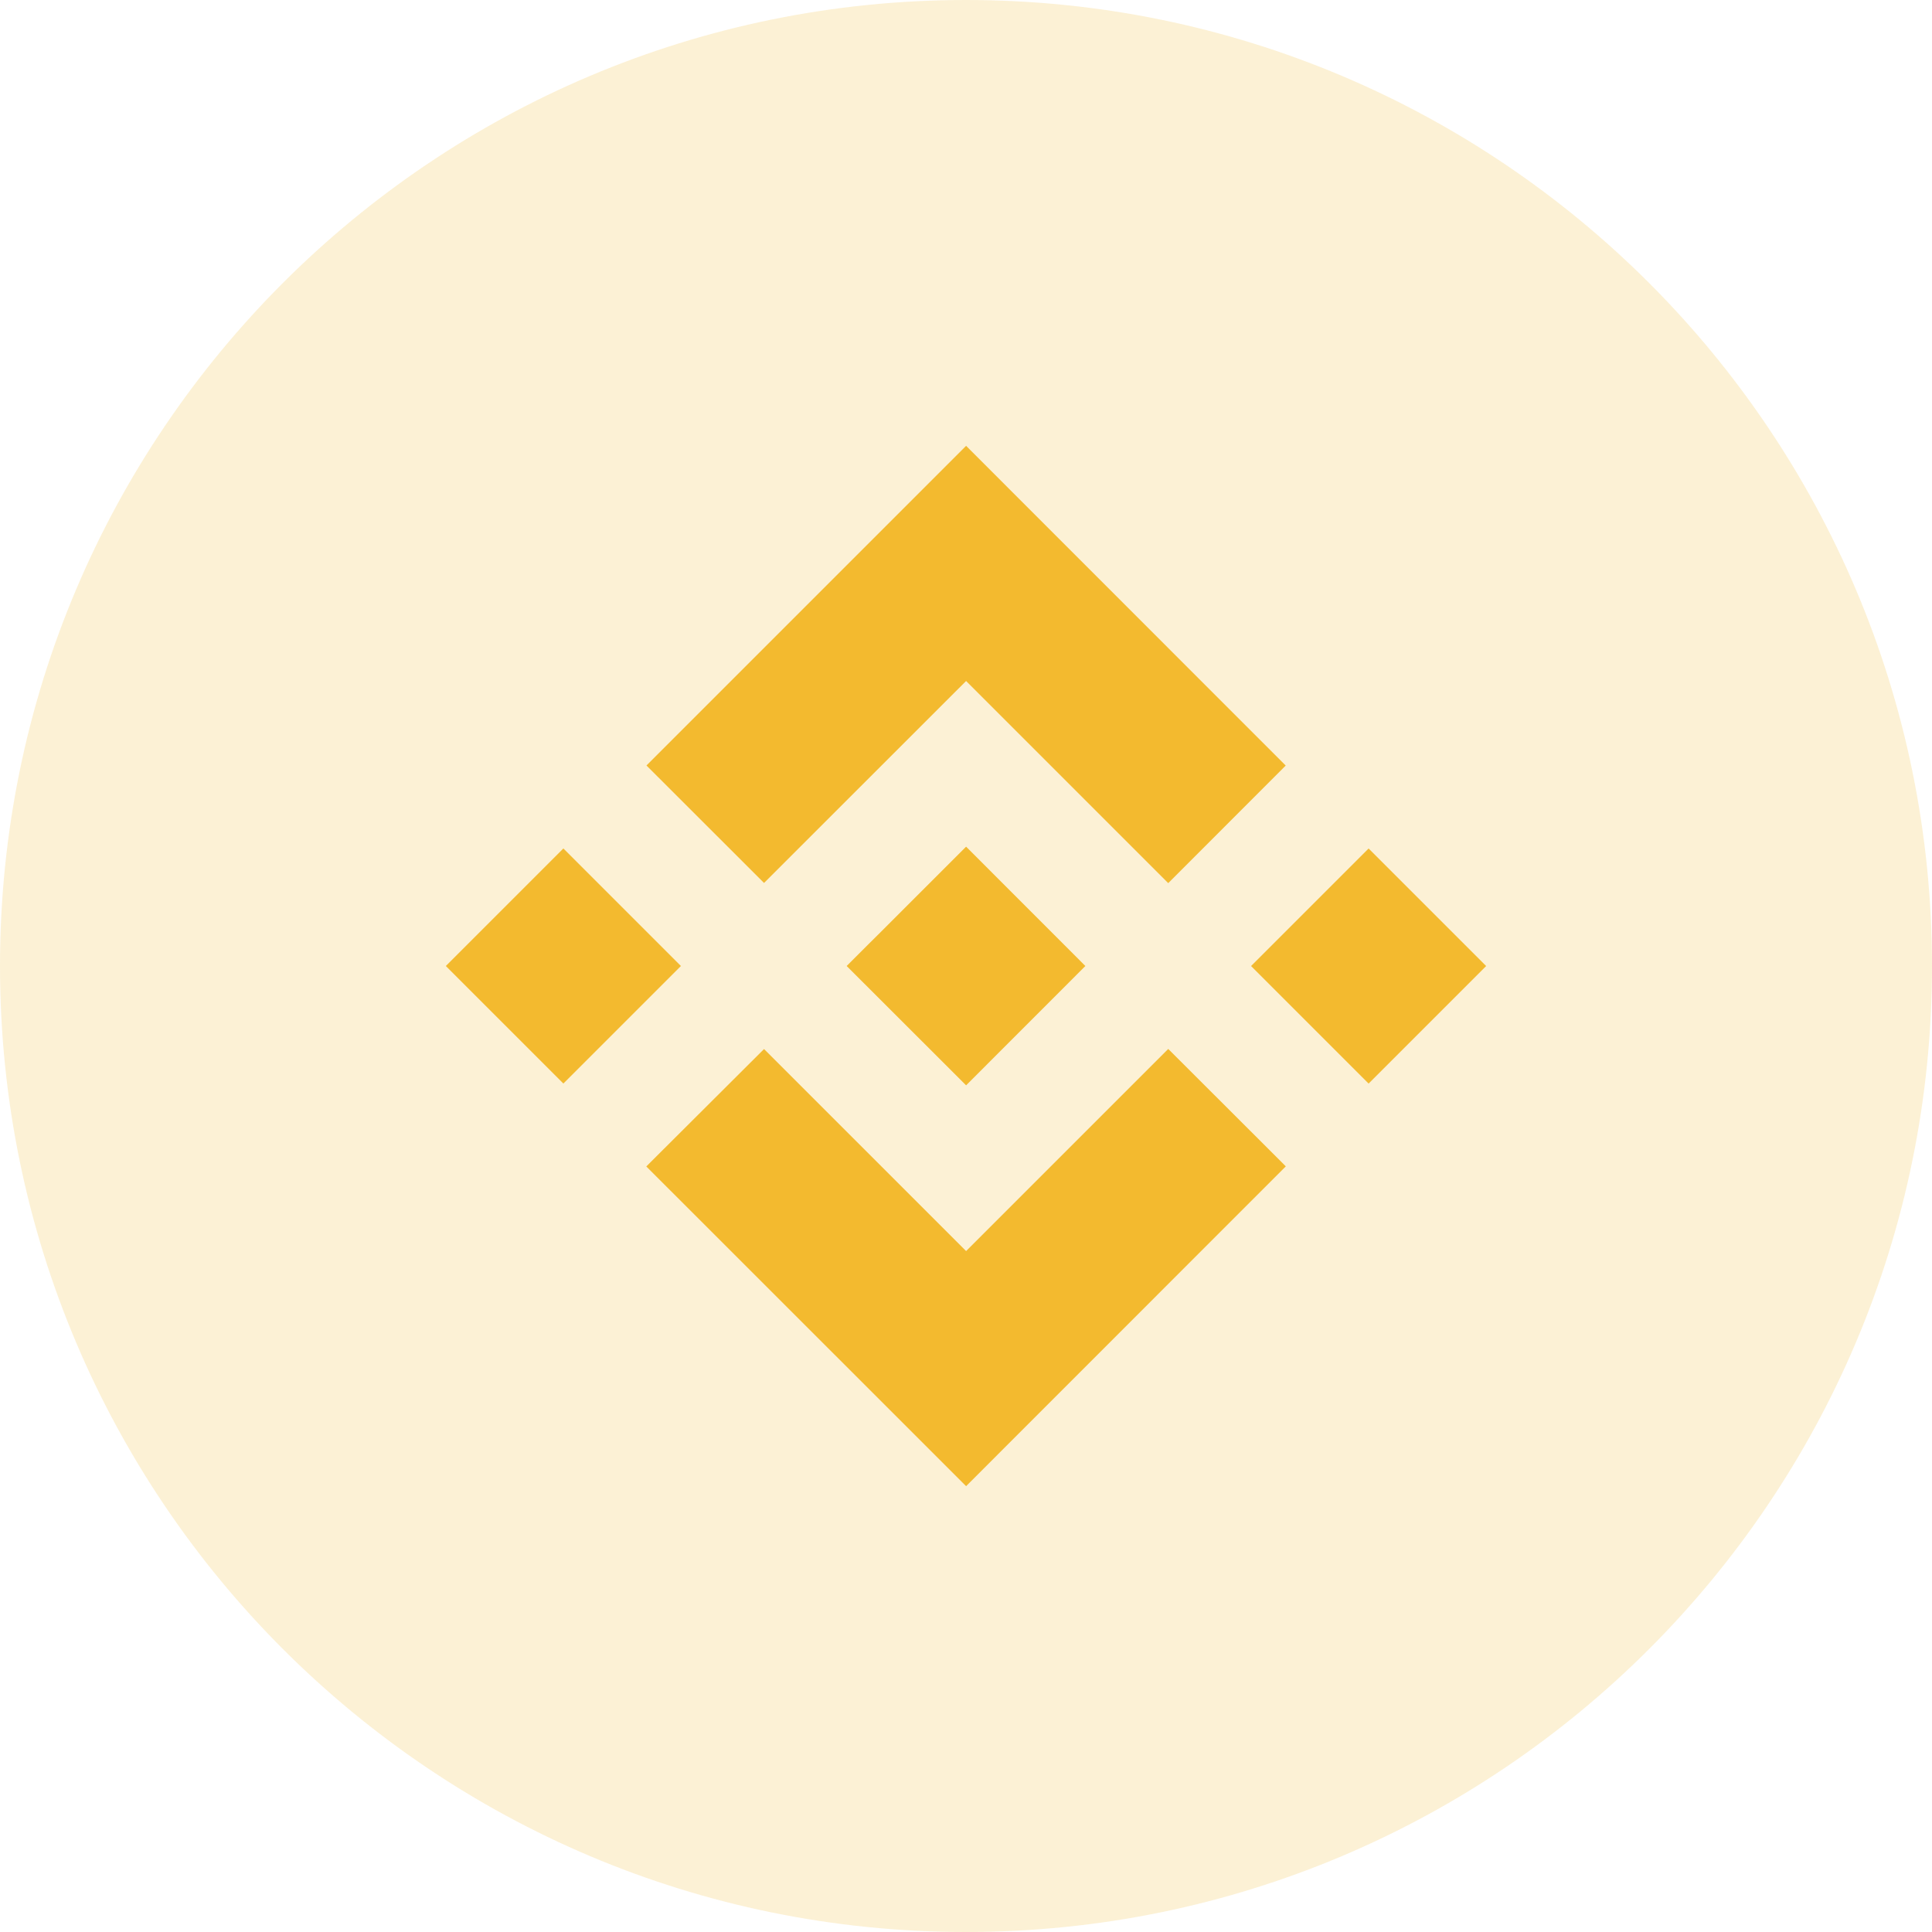 <svg width="56" height="56" viewBox="0 0 56 56" fill="none" xmlns="http://www.w3.org/2000/svg">
<path opacity="0.2" d="M28 56C43.464 56 56 43.464 56 28C56 12.536 43.464 0 28 0C12.536 0 0 12.536 0 28C0 43.464 12.536 56 28 56Z" fill="#F3BA2F"/>
<path fill-rule="evenodd" clip-rule="evenodd" d="M22.146 25.593L28.003 19.739L33.862 25.598L37.267 22.19L28.003 12.923L18.738 22.188L22.146 25.593ZM12.923 28L16.33 24.593L19.737 28L16.33 31.407L12.923 28ZM28.003 36.263L22.146 30.407L18.733 33.81L18.738 33.815L28.003 43.077L37.267 33.81L37.27 33.807L33.862 30.404L28.003 36.263ZM36.263 28.001L39.67 24.594L43.077 28.001L39.67 31.408L36.263 28.001ZM28.003 24.541L31.459 27.999H31.461L31.459 28.001L28.003 31.459L24.547 28.006L24.542 27.999L24.547 27.994L25.152 27.389L25.447 27.096L28.003 24.541Z" fill="#F3BA2F"/>
</svg>
